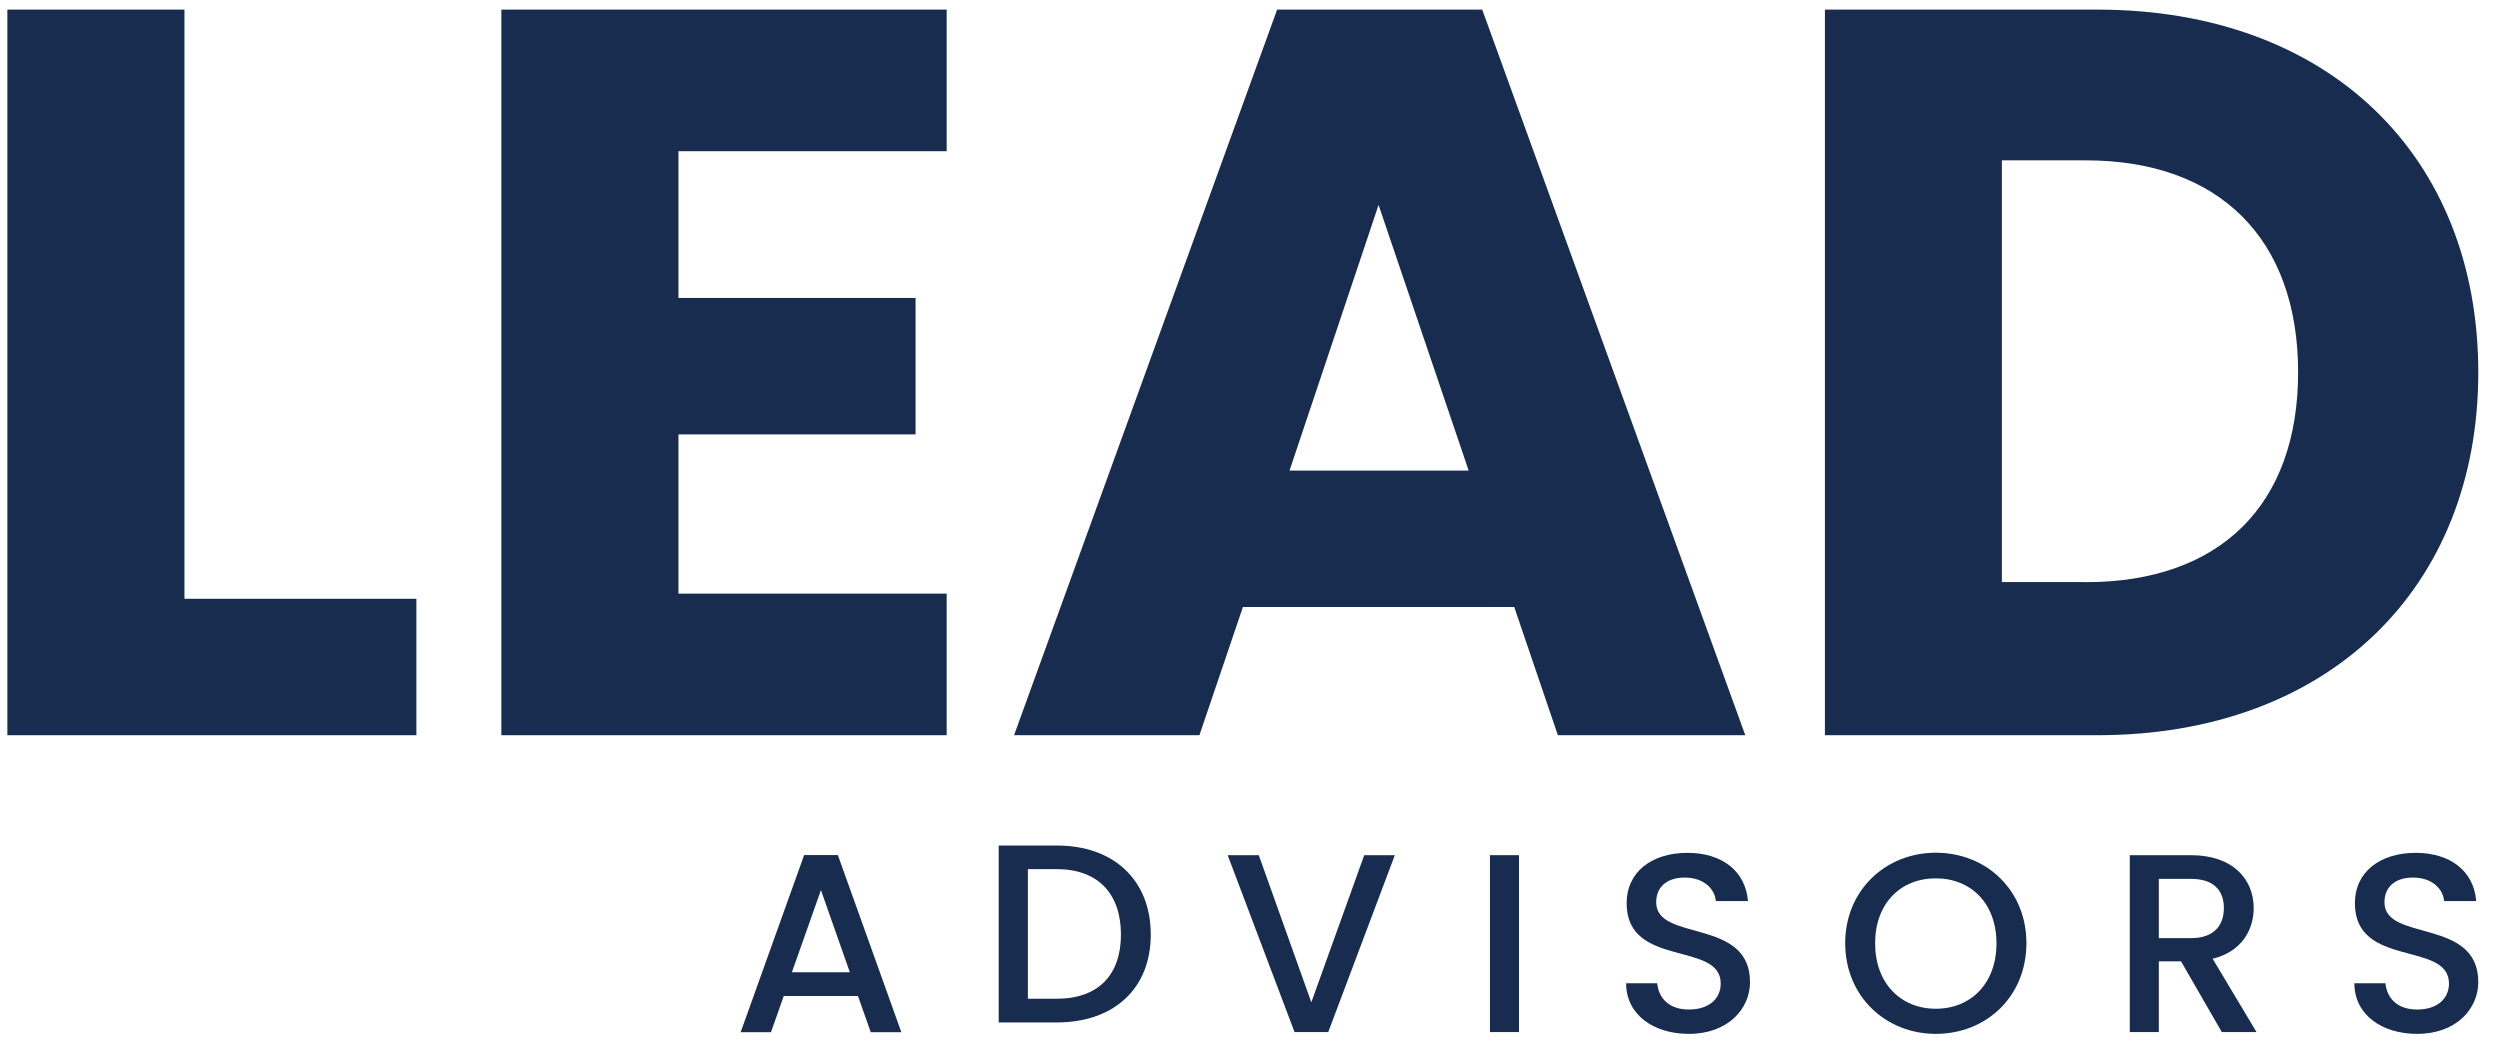 <svg width="115" height="48" viewBox="0 0 115 48" fill="none" xmlns="http://www.w3.org/2000/svg">
<path d="M8.485 0.442V27.544H19.154V33.82H0.339V0.442H8.485Z" fill="#172C4F"/>
<path d="M43.547 6.955H31.209V13.706H42.116V19.982H31.209V27.307H43.547V33.82H23.062V0.442H43.547V6.955Z" fill="#172C4F"/>
<path d="M69.655 27.923H57.174L55.173 33.82H46.647L58.748 0.442H68.182L80.283 33.82H71.662L69.655 27.923ZM63.414 9.427L59.318 21.647H67.559L63.414 9.427Z" fill="#172C4F"/>
<path d="M114.001 17.131C114.001 27.023 107.144 33.82 96.474 33.82H83.946V0.442H96.474C107.144 0.442 114.001 7.192 114.001 17.131ZM95.945 26.78C102.091 26.78 105.713 23.259 105.713 17.125C105.713 10.991 102.091 7.376 95.945 7.376H92.086V26.774H95.945V26.78Z" fill="#172C4F"/>
<path d="M39.467 45.816H36.053L35.465 47.481H34.07L36.991 39.332H38.541L41.462 47.481H40.055L39.467 45.816ZM37.763 40.944L36.427 44.725H39.093L37.763 40.944Z" fill="#172C4F"/>
<path d="M52.935 42.991C52.935 45.498 51.219 47.033 48.606 47.033H45.94V38.895H48.606C51.219 38.89 52.935 40.472 52.935 42.991ZM48.606 45.942C50.53 45.942 51.563 44.84 51.563 42.991C51.563 41.13 50.53 39.98 48.606 39.98H47.282V45.942H48.606Z" fill="#172C4F"/>
<path d="M62.755 39.338H64.162L61.099 47.475H59.549L56.473 39.338H57.904L60.321 46.106L62.755 39.338Z" fill="#172C4F"/>
<path d="M68.538 39.338H69.874V47.475H68.538V39.338Z" fill="#172C4F"/>
<path d="M77.687 47.558C76.054 47.558 74.801 46.669 74.801 45.229H76.232C76.292 45.899 76.761 46.438 77.687 46.438C78.625 46.438 79.153 45.934 79.153 45.241C79.153 43.273 74.825 44.548 74.825 41.549C74.825 40.12 75.965 39.231 77.627 39.231C79.189 39.231 80.293 40.049 80.406 41.448H78.928C78.88 40.897 78.399 40.393 77.556 40.369C76.784 40.346 76.185 40.719 76.185 41.507C76.185 43.344 80.501 42.201 80.501 45.176C80.501 46.391 79.504 47.558 77.687 47.558Z" fill="#172C4F"/>
<path d="M89.047 47.558C86.749 47.558 84.879 45.839 84.879 43.386C84.879 40.95 86.743 39.225 89.047 39.225C91.369 39.225 93.215 40.944 93.215 43.386C93.215 45.839 91.374 47.558 89.047 47.558ZM89.047 46.402C90.668 46.402 91.838 45.229 91.838 43.392C91.838 41.554 90.662 40.404 89.047 40.404C87.426 40.404 86.256 41.554 86.256 43.392C86.256 45.229 87.432 46.402 89.047 46.402Z" fill="#172C4F"/>
<path d="M100.784 39.338C102.72 39.338 103.67 40.452 103.67 41.774C103.67 42.734 103.153 43.765 101.782 44.103L103.8 47.475H102.203L100.327 44.221H99.306V47.475H97.97V39.338H100.784ZM100.784 40.428H99.306V43.155H100.784C101.829 43.155 102.298 42.58 102.298 41.774C102.298 40.956 101.829 40.428 100.784 40.428Z" fill="#172C4F"/>
<path d="M111.187 47.558C109.554 47.558 108.301 46.669 108.301 45.229H109.732C109.792 45.899 110.261 46.438 111.187 46.438C112.125 46.438 112.653 45.934 112.653 45.241C112.653 43.273 108.325 44.548 108.325 41.549C108.325 40.12 109.465 39.231 111.128 39.231C112.689 39.231 113.793 40.049 113.906 41.448H112.428C112.38 40.897 111.899 40.393 111.056 40.369C110.284 40.346 109.685 40.719 109.685 41.507C109.685 43.344 114.001 42.201 114.001 45.176C114.001 46.391 113.004 47.558 111.187 47.558Z" fill="#172C4F"/>
</svg>
